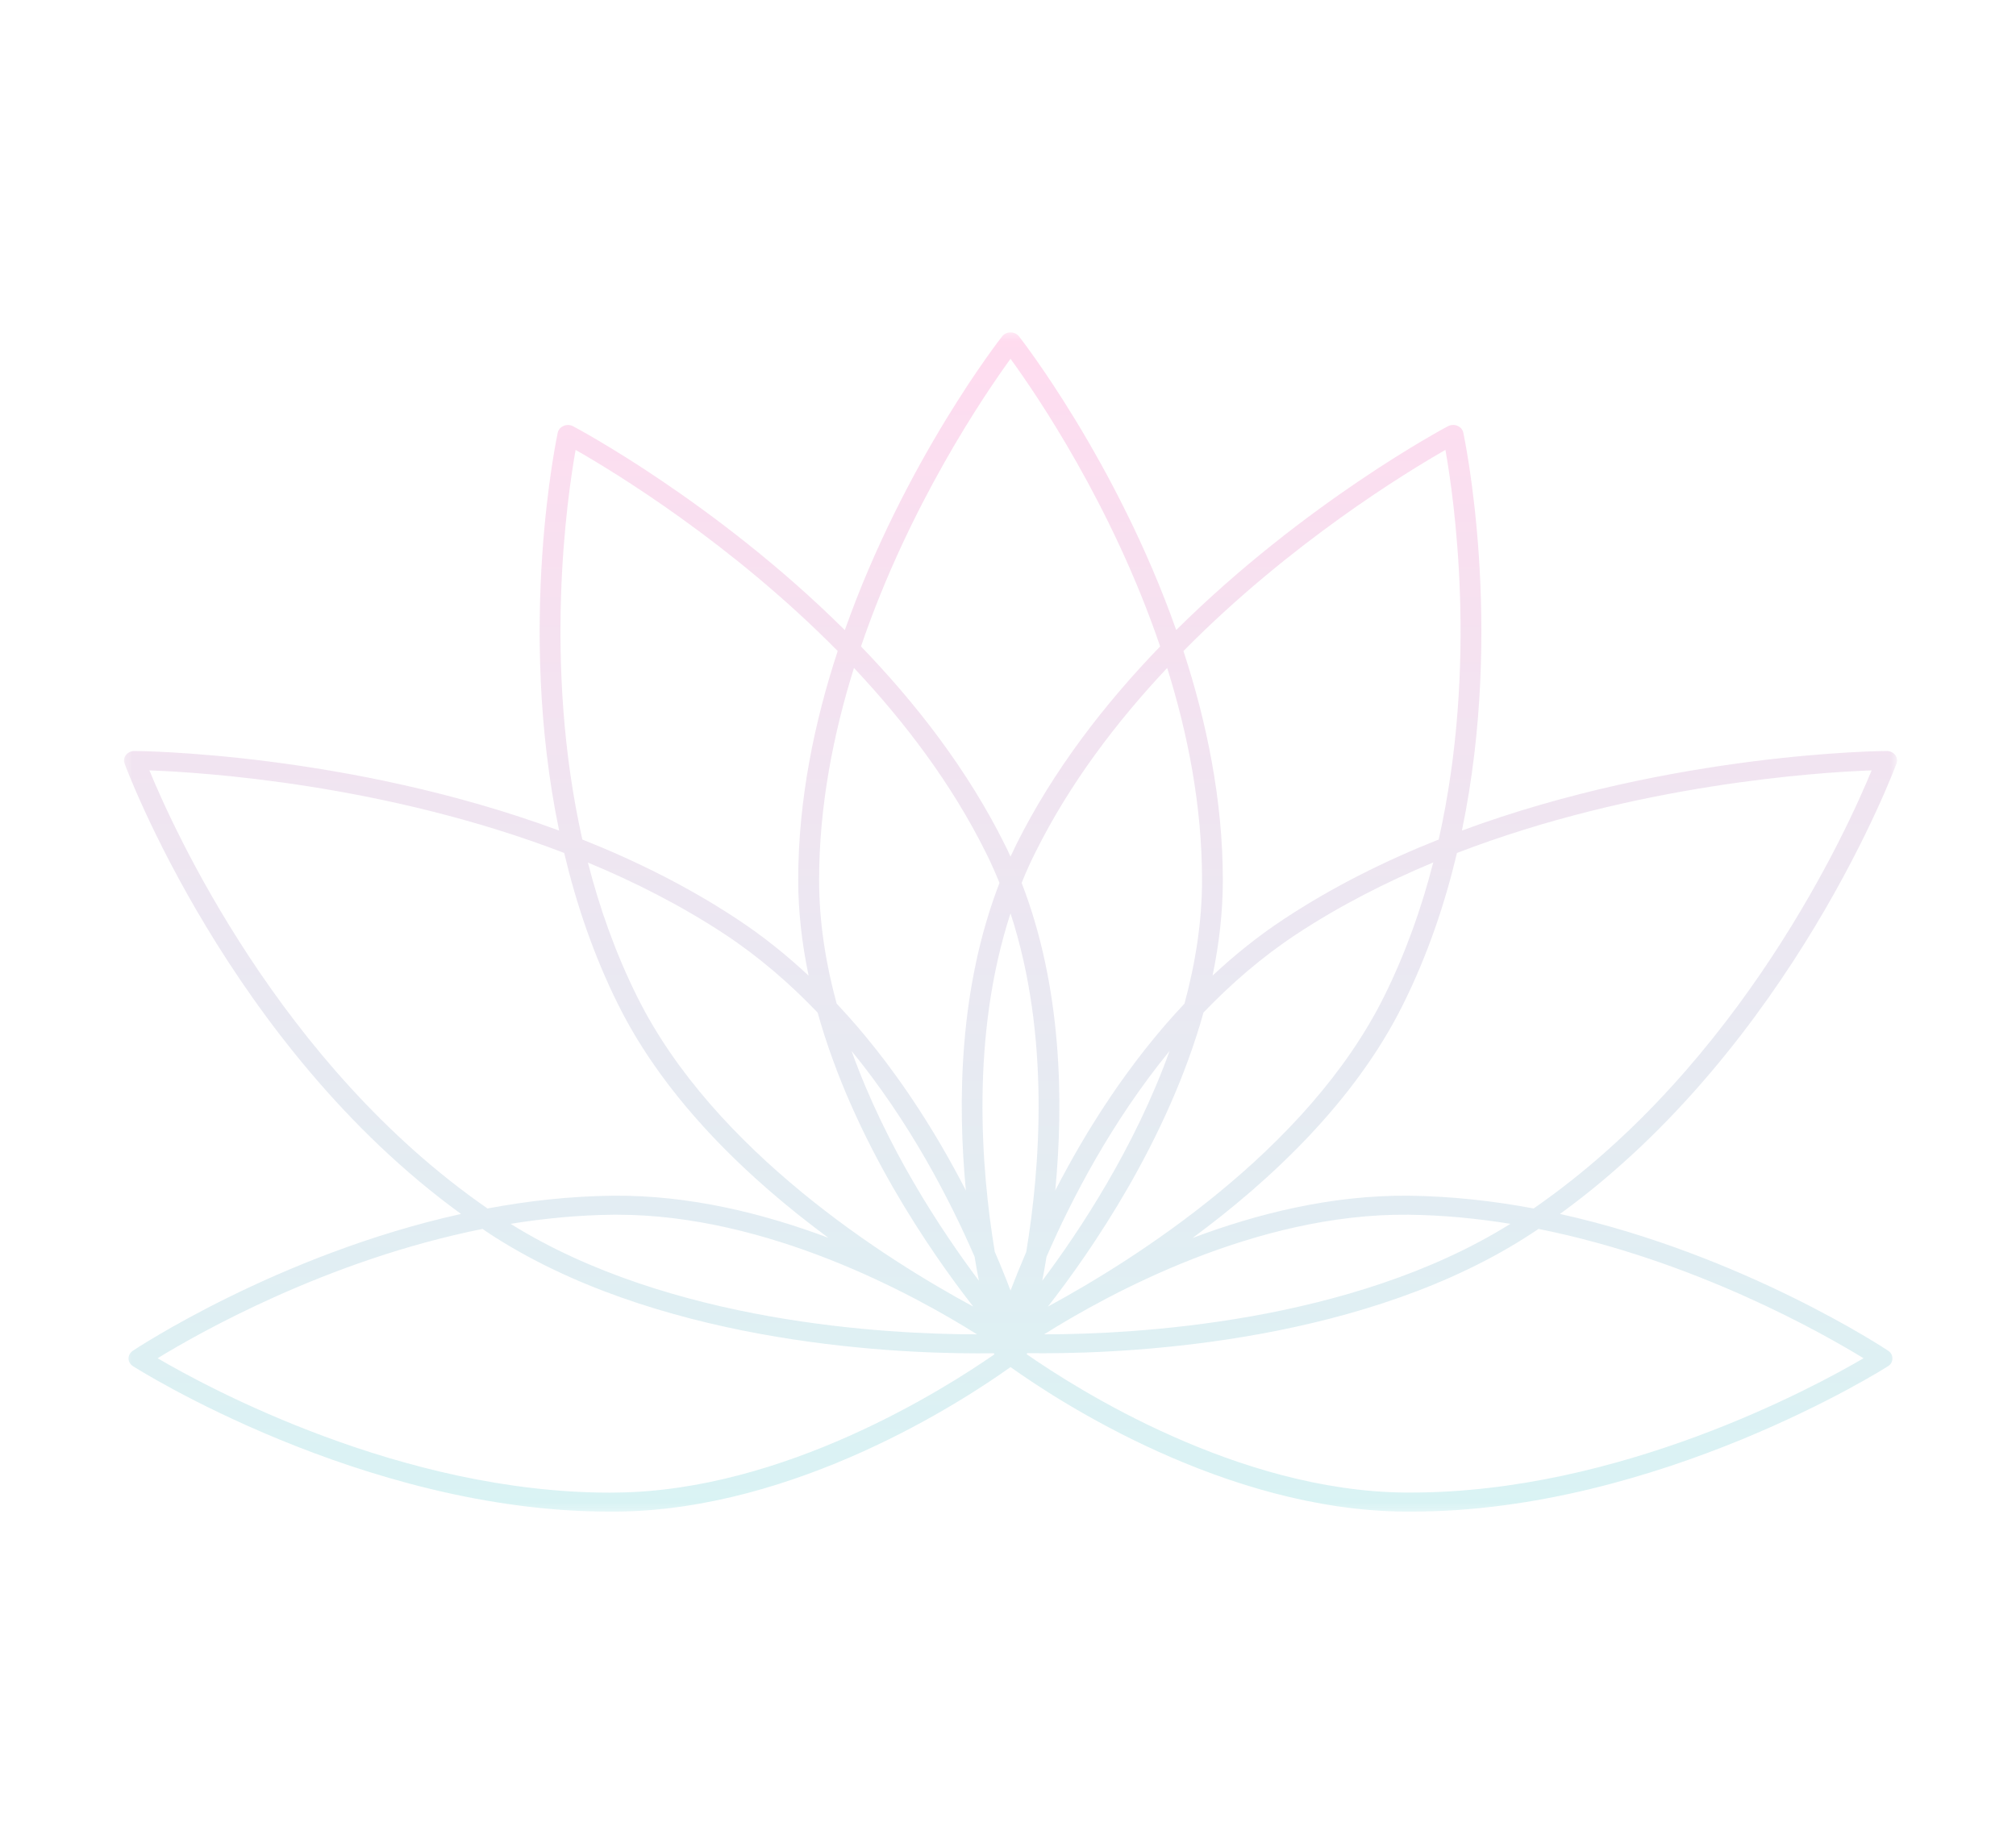 <svg width="281" height="257" viewBox="0 0 281 257" fill="none" xmlns="http://www.w3.org/2000/svg">
<g opacity="0.3">
<mask id="mask0_30_3174" style="mask-type:luminance" maskUnits="userSpaceOnUse" x="17" y="46" width="248" height="165">
<path d="M17.226 46.3L264.506 46.3V210.78L17.226 210.78L17.226 46.3Z" fill="white"/>
</mask>
<g mask="url(#mask0_30_3174)">
<path d="M264.345 106.441C264.491 106.039 264.418 105.597 264.154 105.249C263.876 104.901 263.437 104.701 262.969 104.701C262.588 104.701 233.259 104.888 203.769 115.797C209.725 87.126 204.032 60.649 203.959 60.315C203.871 59.886 203.564 59.538 203.139 59.364C202.715 59.19 202.217 59.217 201.808 59.431C201.53 59.578 182.006 69.925 163.946 87.835C155.633 64.303 142.227 47.143 142.037 46.902C141.759 46.554 141.319 46.34 140.851 46.34C140.397 46.34 139.944 46.554 139.68 46.902C139.475 47.143 126.084 64.303 117.756 87.848C99.696 69.925 80.173 59.578 79.88 59.431C79.485 59.217 78.987 59.19 78.563 59.377C78.138 59.551 77.831 59.9 77.743 60.315C77.67 60.663 71.977 87.139 77.933 115.797C48.458 104.888 19.114 104.701 18.748 104.701C18.279 104.701 17.84 104.901 17.562 105.249C17.284 105.597 17.211 106.039 17.358 106.441C17.504 106.842 31.92 145.754 64.264 169.245C38.667 174.92 18.762 188.159 18.514 188.319C18.133 188.574 17.914 188.975 17.914 189.403C17.928 189.832 18.148 190.233 18.543 190.474C18.85 190.675 50.477 210.753 85.046 210.753C85.339 210.753 85.646 210.753 85.939 210.753C110.995 210.499 134.119 195.4 140.851 190.595C147.583 195.4 170.707 210.499 195.763 210.753C196.056 210.753 196.363 210.753 196.656 210.753C231.225 210.753 262.837 190.688 263.159 190.474C263.554 190.233 263.774 189.832 263.774 189.403C263.789 188.975 263.569 188.574 263.189 188.319C262.94 188.159 243.036 174.92 217.438 169.245C249.797 145.754 264.198 106.842 264.345 106.441ZM201.471 62.724C202.656 69.363 206.023 92.6 200.534 117.042C193.143 119.973 185.811 123.614 178.991 128.112C175.391 130.481 172.068 133.158 169.01 136.022C169.917 131.659 170.444 127.201 170.444 122.691C170.444 111.54 168.19 100.658 164.956 90.766C179.869 75.641 196.158 65.762 201.471 62.724ZM114.171 122.691C114.171 112.411 116.147 102.345 119.03 93.122C126.055 100.591 132.626 109.225 137.412 118.862C138.114 120.254 138.729 121.66 139.314 123.092C133.68 137.669 133.446 153.624 134.631 165.979C130.401 157.747 124.489 148.283 116.615 139.918C115.093 134.336 114.171 128.54 114.171 122.691ZM165.102 139.918C157.228 148.283 151.315 157.747 147.086 165.979C148.271 153.624 148.037 137.655 142.402 123.092C142.973 121.66 143.603 120.254 144.305 118.862C149.091 109.225 155.662 100.591 162.687 93.122C165.585 102.358 167.546 112.411 167.546 122.691C167.546 128.54 166.609 134.336 165.102 139.918ZM145.871 175.215C149.354 167.197 154.93 156.422 163.024 146.517C158.165 160.009 150.481 171.614 145.271 178.561C145.476 177.517 145.681 176.406 145.871 175.215ZM143.046 174.532C142.198 176.513 141.466 178.334 140.851 179.927C140.251 178.334 139.519 176.513 138.656 174.519C136.724 162.833 135.304 144.362 140.851 127.335C146.413 144.362 144.978 162.833 143.046 174.532ZM135.846 175.215C136.036 176.406 136.241 177.517 136.446 178.561C131.236 171.614 123.537 160.009 118.693 146.517C126.786 156.408 132.363 167.184 135.846 175.215ZM135.656 182.162C123.772 175.737 99.55 160.585 88.808 138.954C85.778 132.863 83.553 126.532 81.944 120.254C88.5 122.972 94.969 126.264 101.028 130.253C105.829 133.426 110.131 137.16 113.966 141.176C118.971 159.085 129.743 174.586 135.656 182.162ZM167.751 141.162C171.585 137.16 175.888 133.426 180.689 130.253C186.748 126.264 193.217 122.972 199.773 120.241C198.163 126.532 195.939 132.85 192.909 138.954C182.167 160.558 157.945 175.724 146.061 182.162C151.974 174.586 162.746 159.072 167.751 141.162ZM140.851 50.021C144.378 54.867 154.974 70.34 161.707 90.124C154.052 98.048 146.837 107.324 141.641 117.765C141.378 118.313 141.115 118.862 140.851 119.424C140.602 118.862 140.339 118.313 140.061 117.765C134.88 107.324 127.65 98.035 120.01 90.124C126.743 70.34 137.339 54.867 140.851 50.021ZM80.231 62.724C85.558 65.762 101.848 75.641 116.761 90.766C113.512 100.658 111.258 111.54 111.258 122.691C111.258 127.188 111.8 131.659 112.707 136.022C109.634 133.158 106.312 130.481 102.711 128.112C95.891 123.614 88.559 119.973 81.168 117.042C75.68 92.6 79.046 69.363 80.231 62.724ZM20.826 107.404C28.173 107.672 53.595 109.278 78.636 118.916C80.319 125.997 82.734 133.171 86.159 140.051C92.847 153.517 104.555 164.52 115.473 172.578C106.516 169.205 96.111 166.595 85.412 166.702C79.456 166.769 73.587 167.425 67.952 168.482C39.003 148.457 24.119 115.436 20.826 107.404ZM136.182 186.03C123.815 186.03 93.403 184.504 71.172 170.624C75.811 169.874 80.597 169.406 85.441 169.352C85.646 169.352 85.837 169.352 86.041 169.352C106.985 169.352 127.269 180.435 136.182 186.03ZM85.91 208.089C85.617 208.103 85.339 208.103 85.046 208.103C55.995 208.103 28.978 193.473 21.968 189.363C27.471 185.99 45.472 175.697 67.264 171.333C67.528 171.507 67.776 171.695 68.04 171.869C91.047 187.034 123.333 188.681 136.256 188.681C137.104 188.681 137.865 188.667 138.524 188.667C138.553 188.721 138.583 188.761 138.612 188.814C131.572 193.7 109.253 207.862 85.91 208.089ZM259.749 189.363C252.739 193.473 225.722 208.089 196.671 208.089C196.378 208.089 196.085 208.089 195.807 208.089C172.449 207.862 150.145 193.7 143.105 188.801C143.134 188.748 143.164 188.707 143.178 188.654C143.851 188.667 144.612 188.667 145.447 188.667C158.384 188.667 190.685 187.021 213.662 171.855C213.926 171.681 214.189 171.507 214.453 171.333C236.23 175.697 254.246 185.99 259.749 189.363ZM145.534 186.03C154.535 180.368 175.098 169.138 196.275 169.352C201.105 169.406 205.891 169.874 210.53 170.624C188.328 184.491 157.901 186.03 145.534 186.03ZM213.765 168.482C208.13 167.425 202.261 166.769 196.305 166.702C185.592 166.608 175.171 169.218 166.214 172.605C177.132 164.547 188.87 153.531 195.558 140.051C198.983 133.171 201.398 125.997 203.081 118.916C228.122 109.278 253.558 107.672 260.876 107.404C257.583 115.436 242.714 148.457 213.765 168.482Z" fill="url(#paint0_linear_30_3174)"/>
</g>
</g>
<defs>
<linearGradient id="paint0_linear_30_3174" x1="140.851" y1="46.34" x2="140.851" y2="210.753" gradientUnits="userSpaceOnUse">
<stop stop-color="#FF89CA"/>
<stop offset="1" stop-color="#80D7DA"/>
</linearGradient>
</defs>
</svg>
